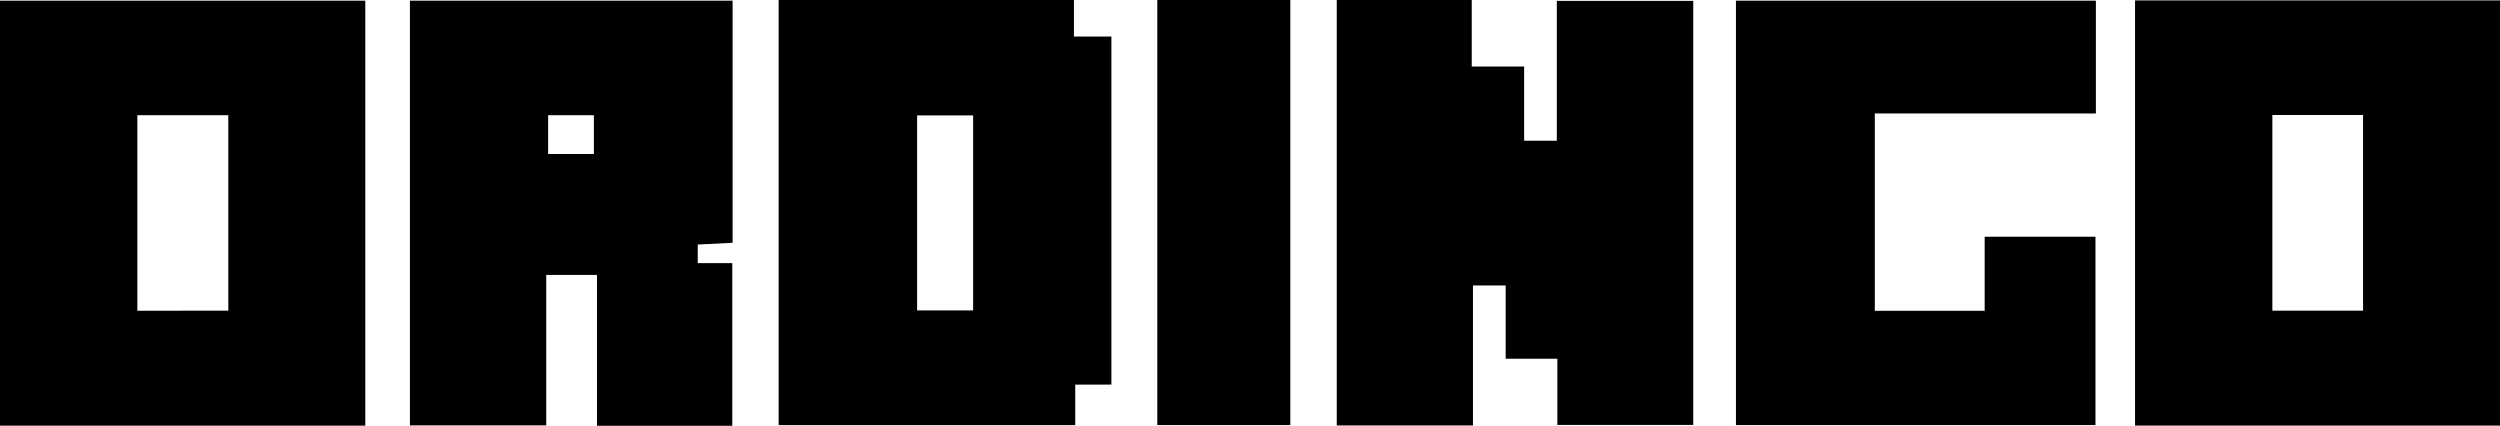 <svg xmlns="http://www.w3.org/2000/svg" viewBox="0 0 739.14 125.9"><g id="Layer_2" data-name="Layer 2"><g id="Layer_1-2" data-name="Layer 1"><path d="M0,125.85V.19H108V125.85Zm67.5-34V34.05H40.61V91.87Z"/><path d="M631.24.12h107.9V125.84H631.24ZM671.84,34V91.85h26.81V34Z"/><path d="M395.22,0h39.91V19.68h15.49V41.6h9.66V.26h40.34V125.63H460.44V106.07H445.16V84.39h-9.67v41.4H395.22Z"/><path d="M230.21,0h87.31v10.8h11.07v102.9H317.9v12H230.21Zm57.5,34.11H271.15V91.78h16.56Z"/><path d="M216.5,125.9h-40V81.29h-15v44.48h-40.3V.2H216.6V71.78l-10.31.52v5.5H216.5ZM162.06,45.53h13.52V34.06H162.06Z"/><path d="M554.3,91.89h32.48V70h32.76v55.68H513.24V.19H619.66V33.55H554.3Z"/><path d="M342.16,0h39.33V125.68H342.16Z"/></g></g></svg>